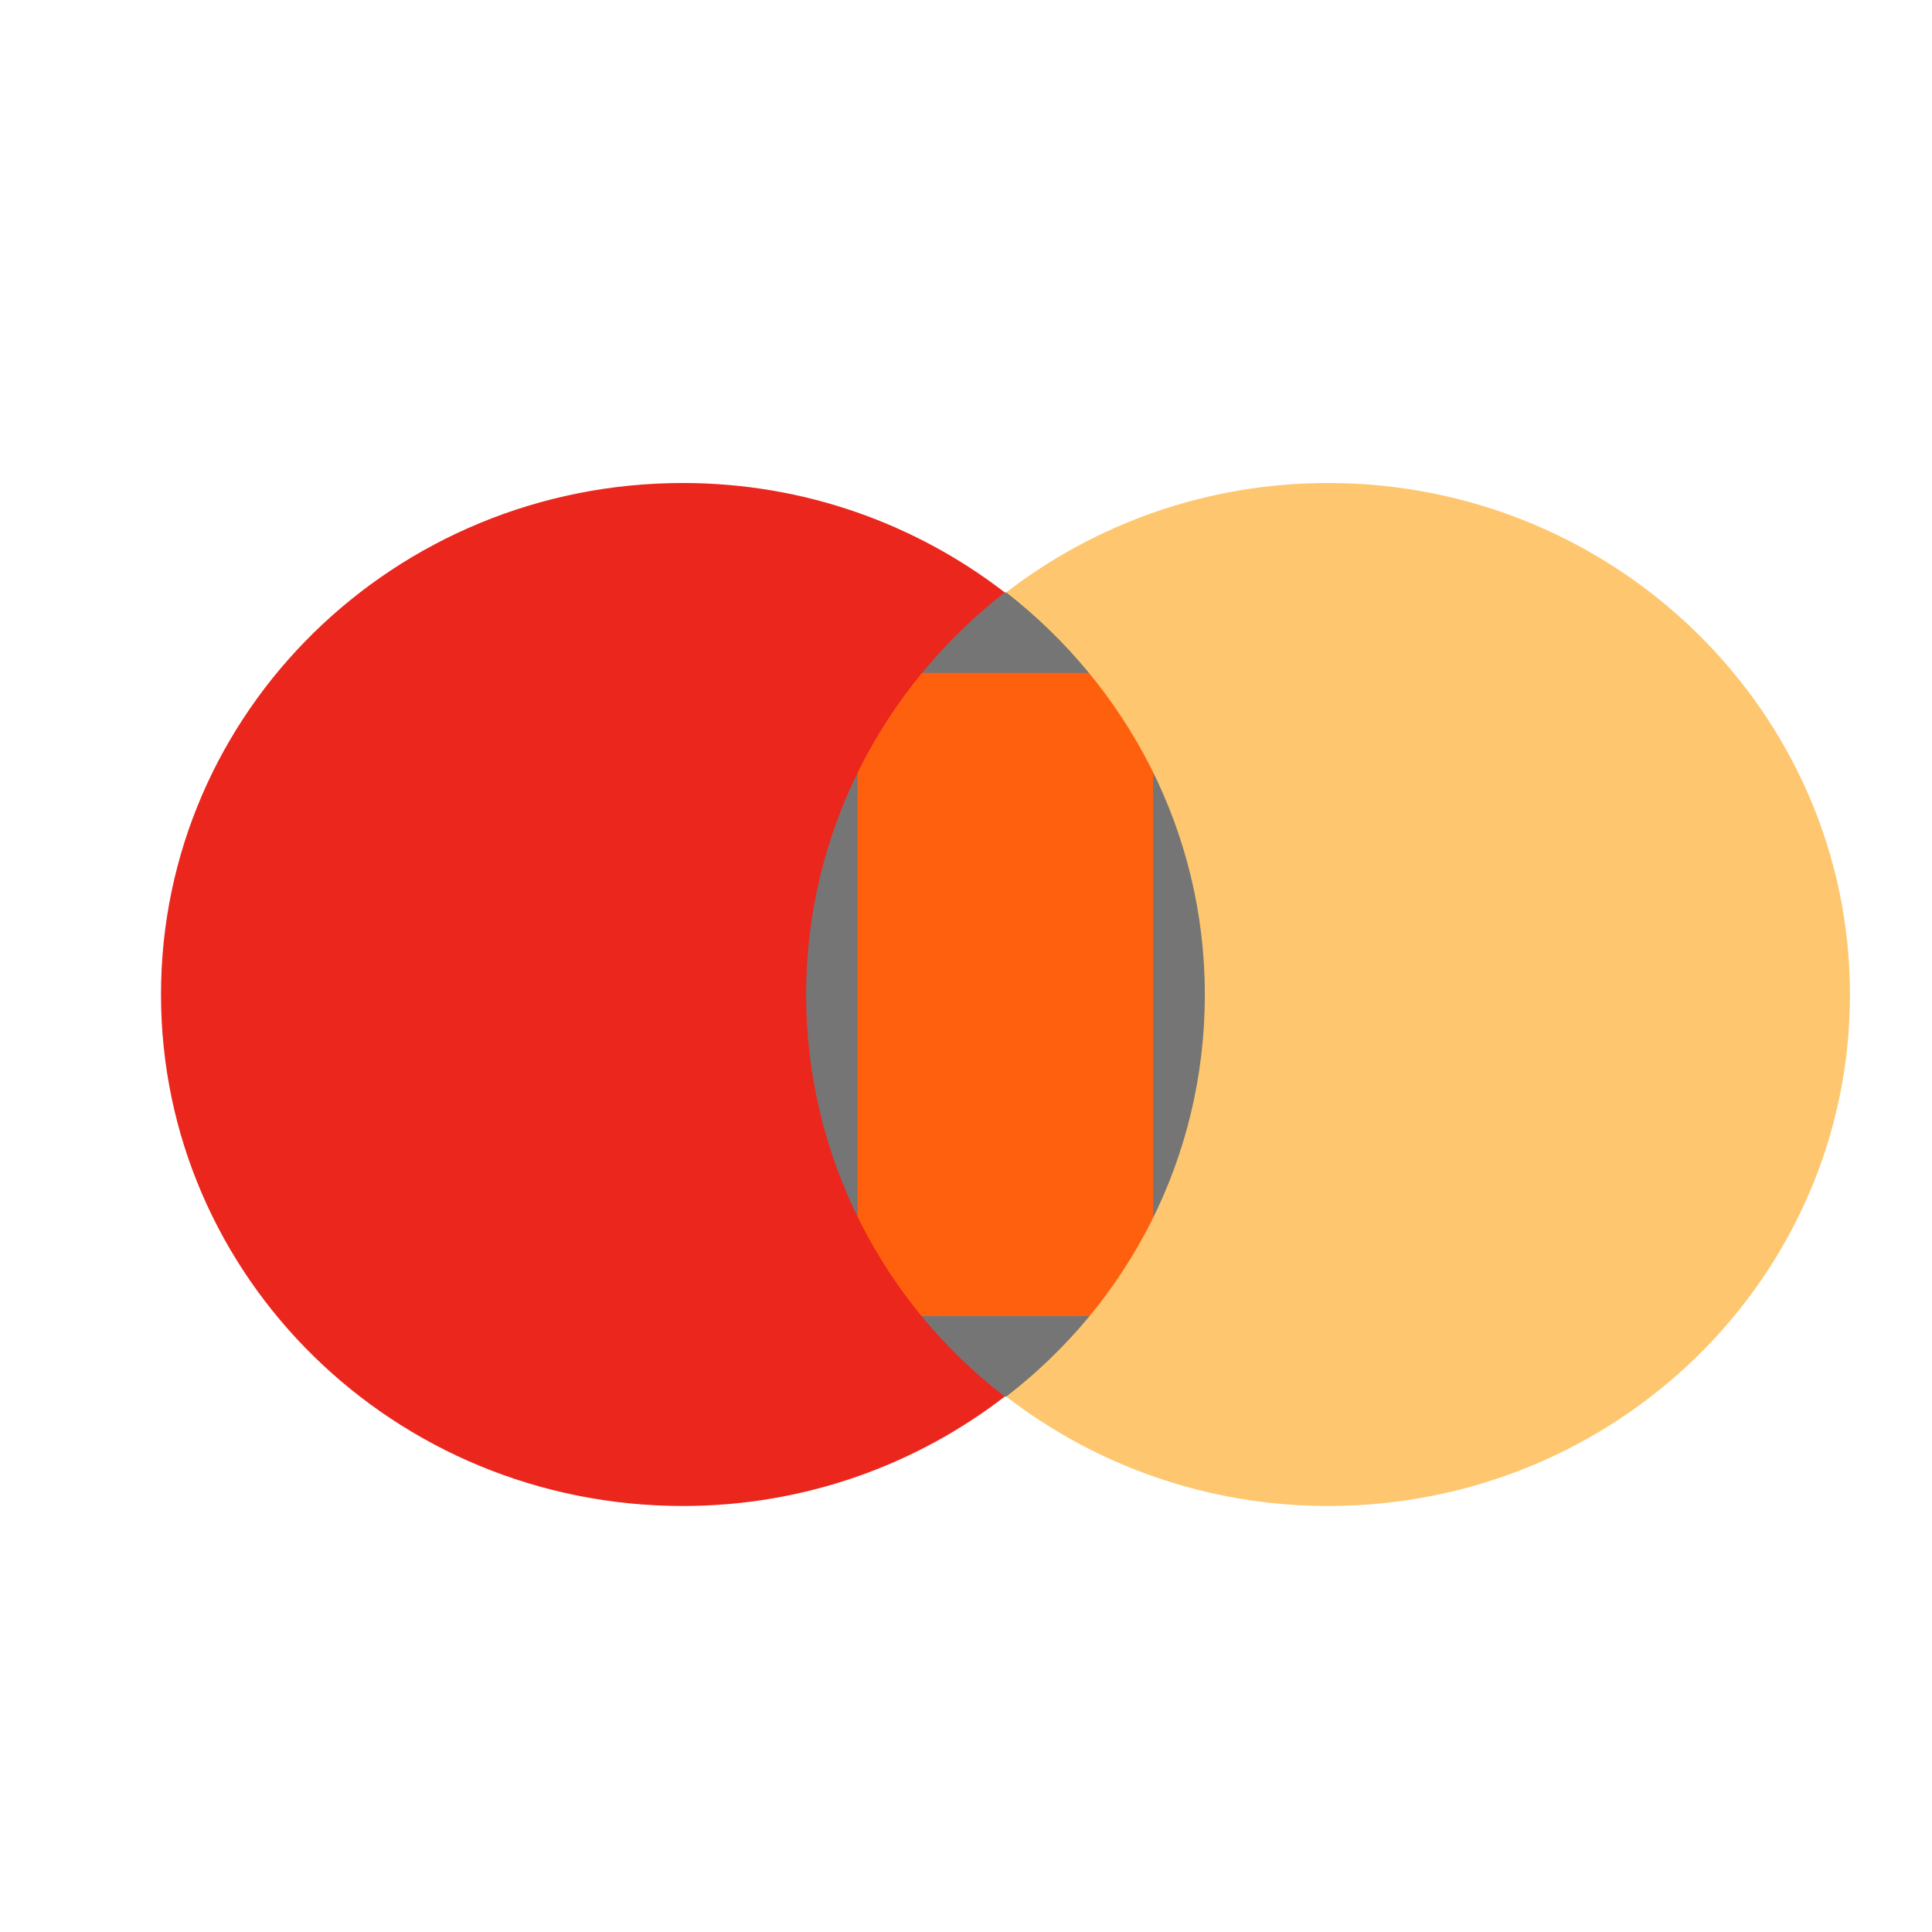 <svg width="24" height="24" viewBox="0 0 24 24" fill="none" xmlns="http://www.w3.org/2000/svg">
<path d="M10.152 7.859H14.825V16.849H10.152V7.859Z" fill="#FF600E" stroke="#757575"/>
<path d="M10.014 12.354C10.014 10.324 10.986 8.524 12.481 7.359C11.382 6.512 9.996 6 8.483 6C4.899 6 2 8.842 2 12.354C2 15.867 4.899 18.708 8.483 18.708C9.995 18.708 11.382 18.196 12.481 17.349C10.986 16.202 10.014 14.384 10.014 12.354Z" fill="#EB261D"/>
<path d="M22.981 12.354C22.981 15.867 20.081 18.708 16.498 18.708C14.985 18.708 13.598 18.196 12.5 17.349C14.013 16.184 14.967 14.384 14.967 12.354C14.967 10.324 13.995 8.524 12.5 7.359C13.598 6.512 14.985 6 16.498 6C20.081 6 22.981 8.859 22.981 12.354Z" fill="#FEC76F"/>
</svg>
